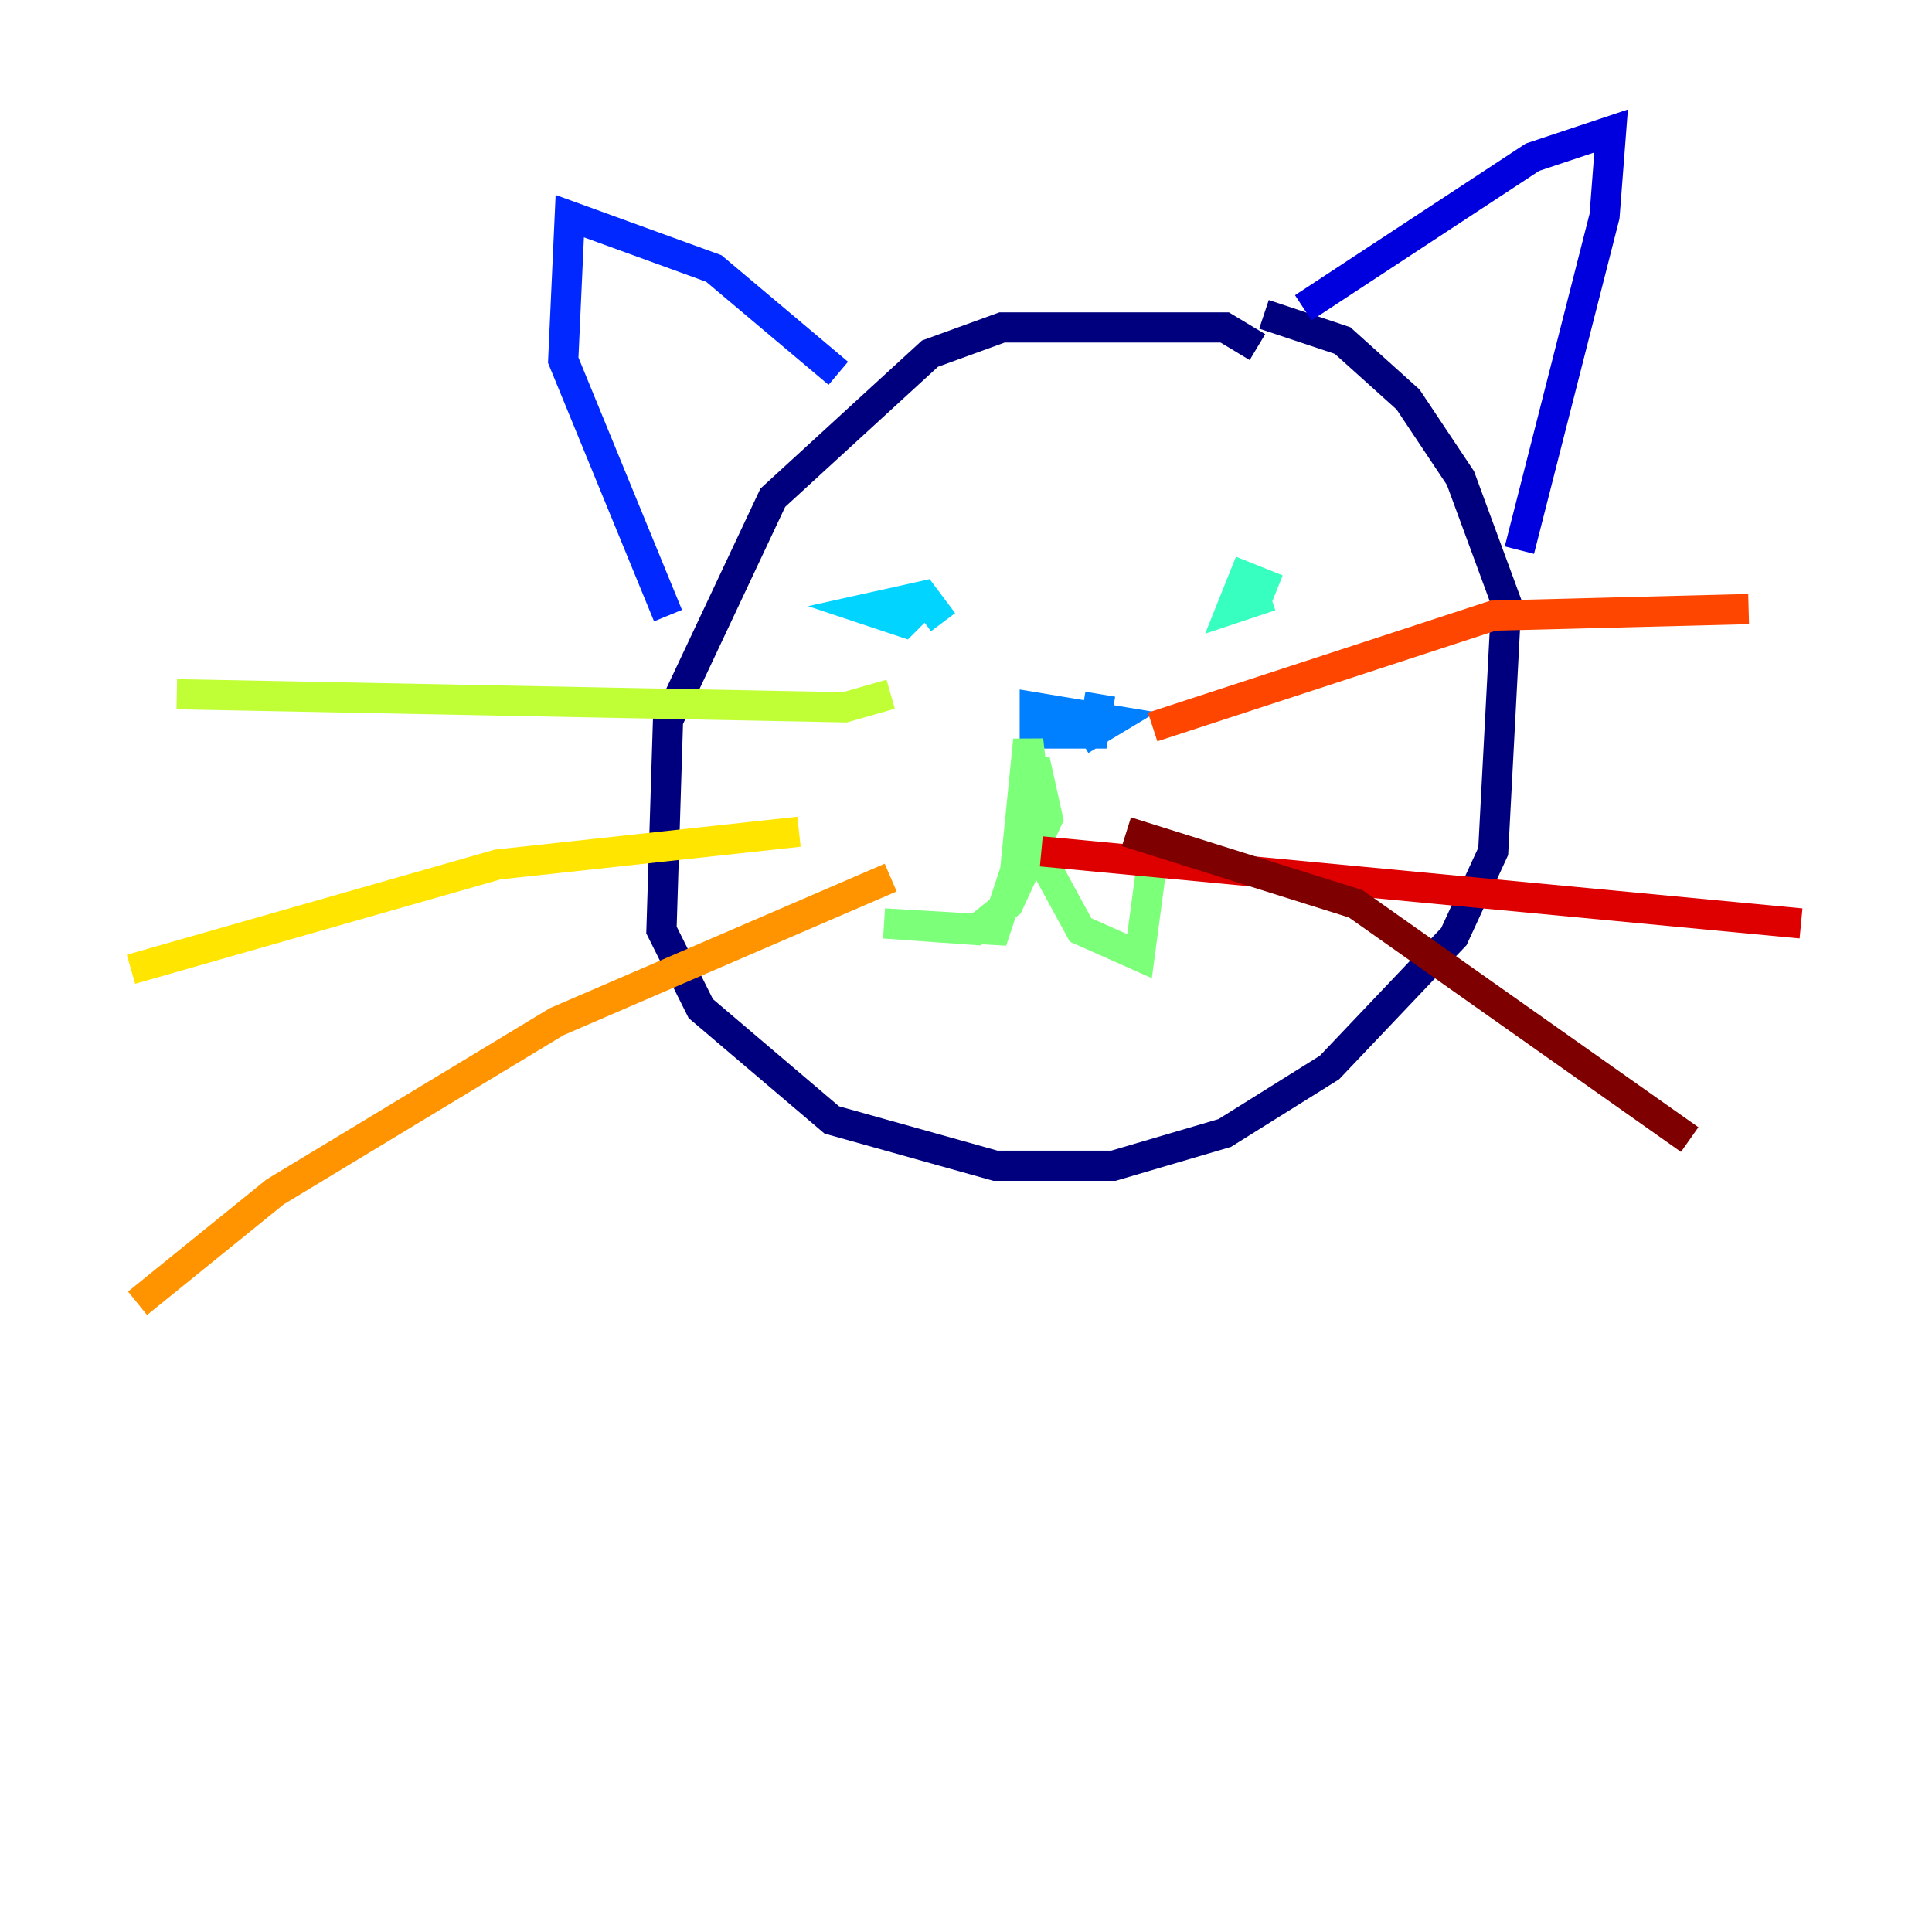 <?xml version="1.0" encoding="utf-8" ?>
<svg baseProfile="tiny" height="128" version="1.2" viewBox="0,0,128,128" width="128" xmlns="http://www.w3.org/2000/svg" xmlns:ev="http://www.w3.org/2001/xml-events" xmlns:xlink="http://www.w3.org/1999/xlink"><defs /><polyline fill="none" points="83.308,22.997 81.139,21.695 66.386,21.695 61.614,23.43 51.2,32.976 44.258,47.729 43.824,61.614 46.427,66.82 55.105,74.197 65.953,77.234 73.763,77.234 81.139,75.064 88.081,70.725 96.325,62.047 98.929,56.407 99.797,39.919 96.759,31.675 93.288,26.468 88.949,22.563 83.742,20.827" stroke="#00007f" stroke-width="2" /><polyline fill="none" points="86.346,20.393 101.532,10.414 106.739,8.678 106.305,14.319 100.664,36.447" stroke="#0000de" stroke-width="2" /><polyline fill="none" points="55.539,24.732 47.295,17.79 37.749,14.319 37.315,23.864 44.258,40.786" stroke="#0028ff" stroke-width="2" /><polyline fill="none" points="71.593,49.031 73.763,47.729 68.556,46.861 68.556,48.597 72.461,48.597 72.895,45.993" stroke="#0080ff" stroke-width="2" /><polyline fill="none" points="62.481,41.22 61.18,39.485 57.275,40.352 59.878,41.22 60.746,40.352" stroke="#00d4ff" stroke-width="2" /><polyline fill="none" points="84.61,39.051 82.441,38.183 81.573,40.352 84.176,39.485" stroke="#36ffc0" stroke-width="2" /><polyline fill="none" points="68.556,50.332 69.424,54.237 66.82,59.878 64.651,61.614 58.576,61.18 65.953,61.614 67.254,57.709 68.122,49.031 68.99,56.841 71.593,61.614 75.498,63.349 76.366,56.841" stroke="#7cff79" stroke-width="2" /><polyline fill="none" points="59.01,45.993 55.973,46.861 11.715,45.993" stroke="#c0ff36" stroke-width="2" /><polyline fill="none" points="52.936,55.105 32.976,57.275 8.678,64.217" stroke="#ffe500" stroke-width="2" /><polyline fill="none" points="59.01,58.142 36.881,67.688 18.224,78.969 9.112,86.346" stroke="#ff9400" stroke-width="2" /><polyline fill="none" points="76.366,48.163 98.929,40.786 115.851,40.352" stroke="#ff4600" stroke-width="2" /><polyline fill="none" points="68.99,56.407 119.322,61.18" stroke="#de0000" stroke-width="2" /><polyline fill="none" points="74.63,55.105 89.817,59.878 111.946,75.498" stroke="#7f0000" stroke-width="2" /></svg>